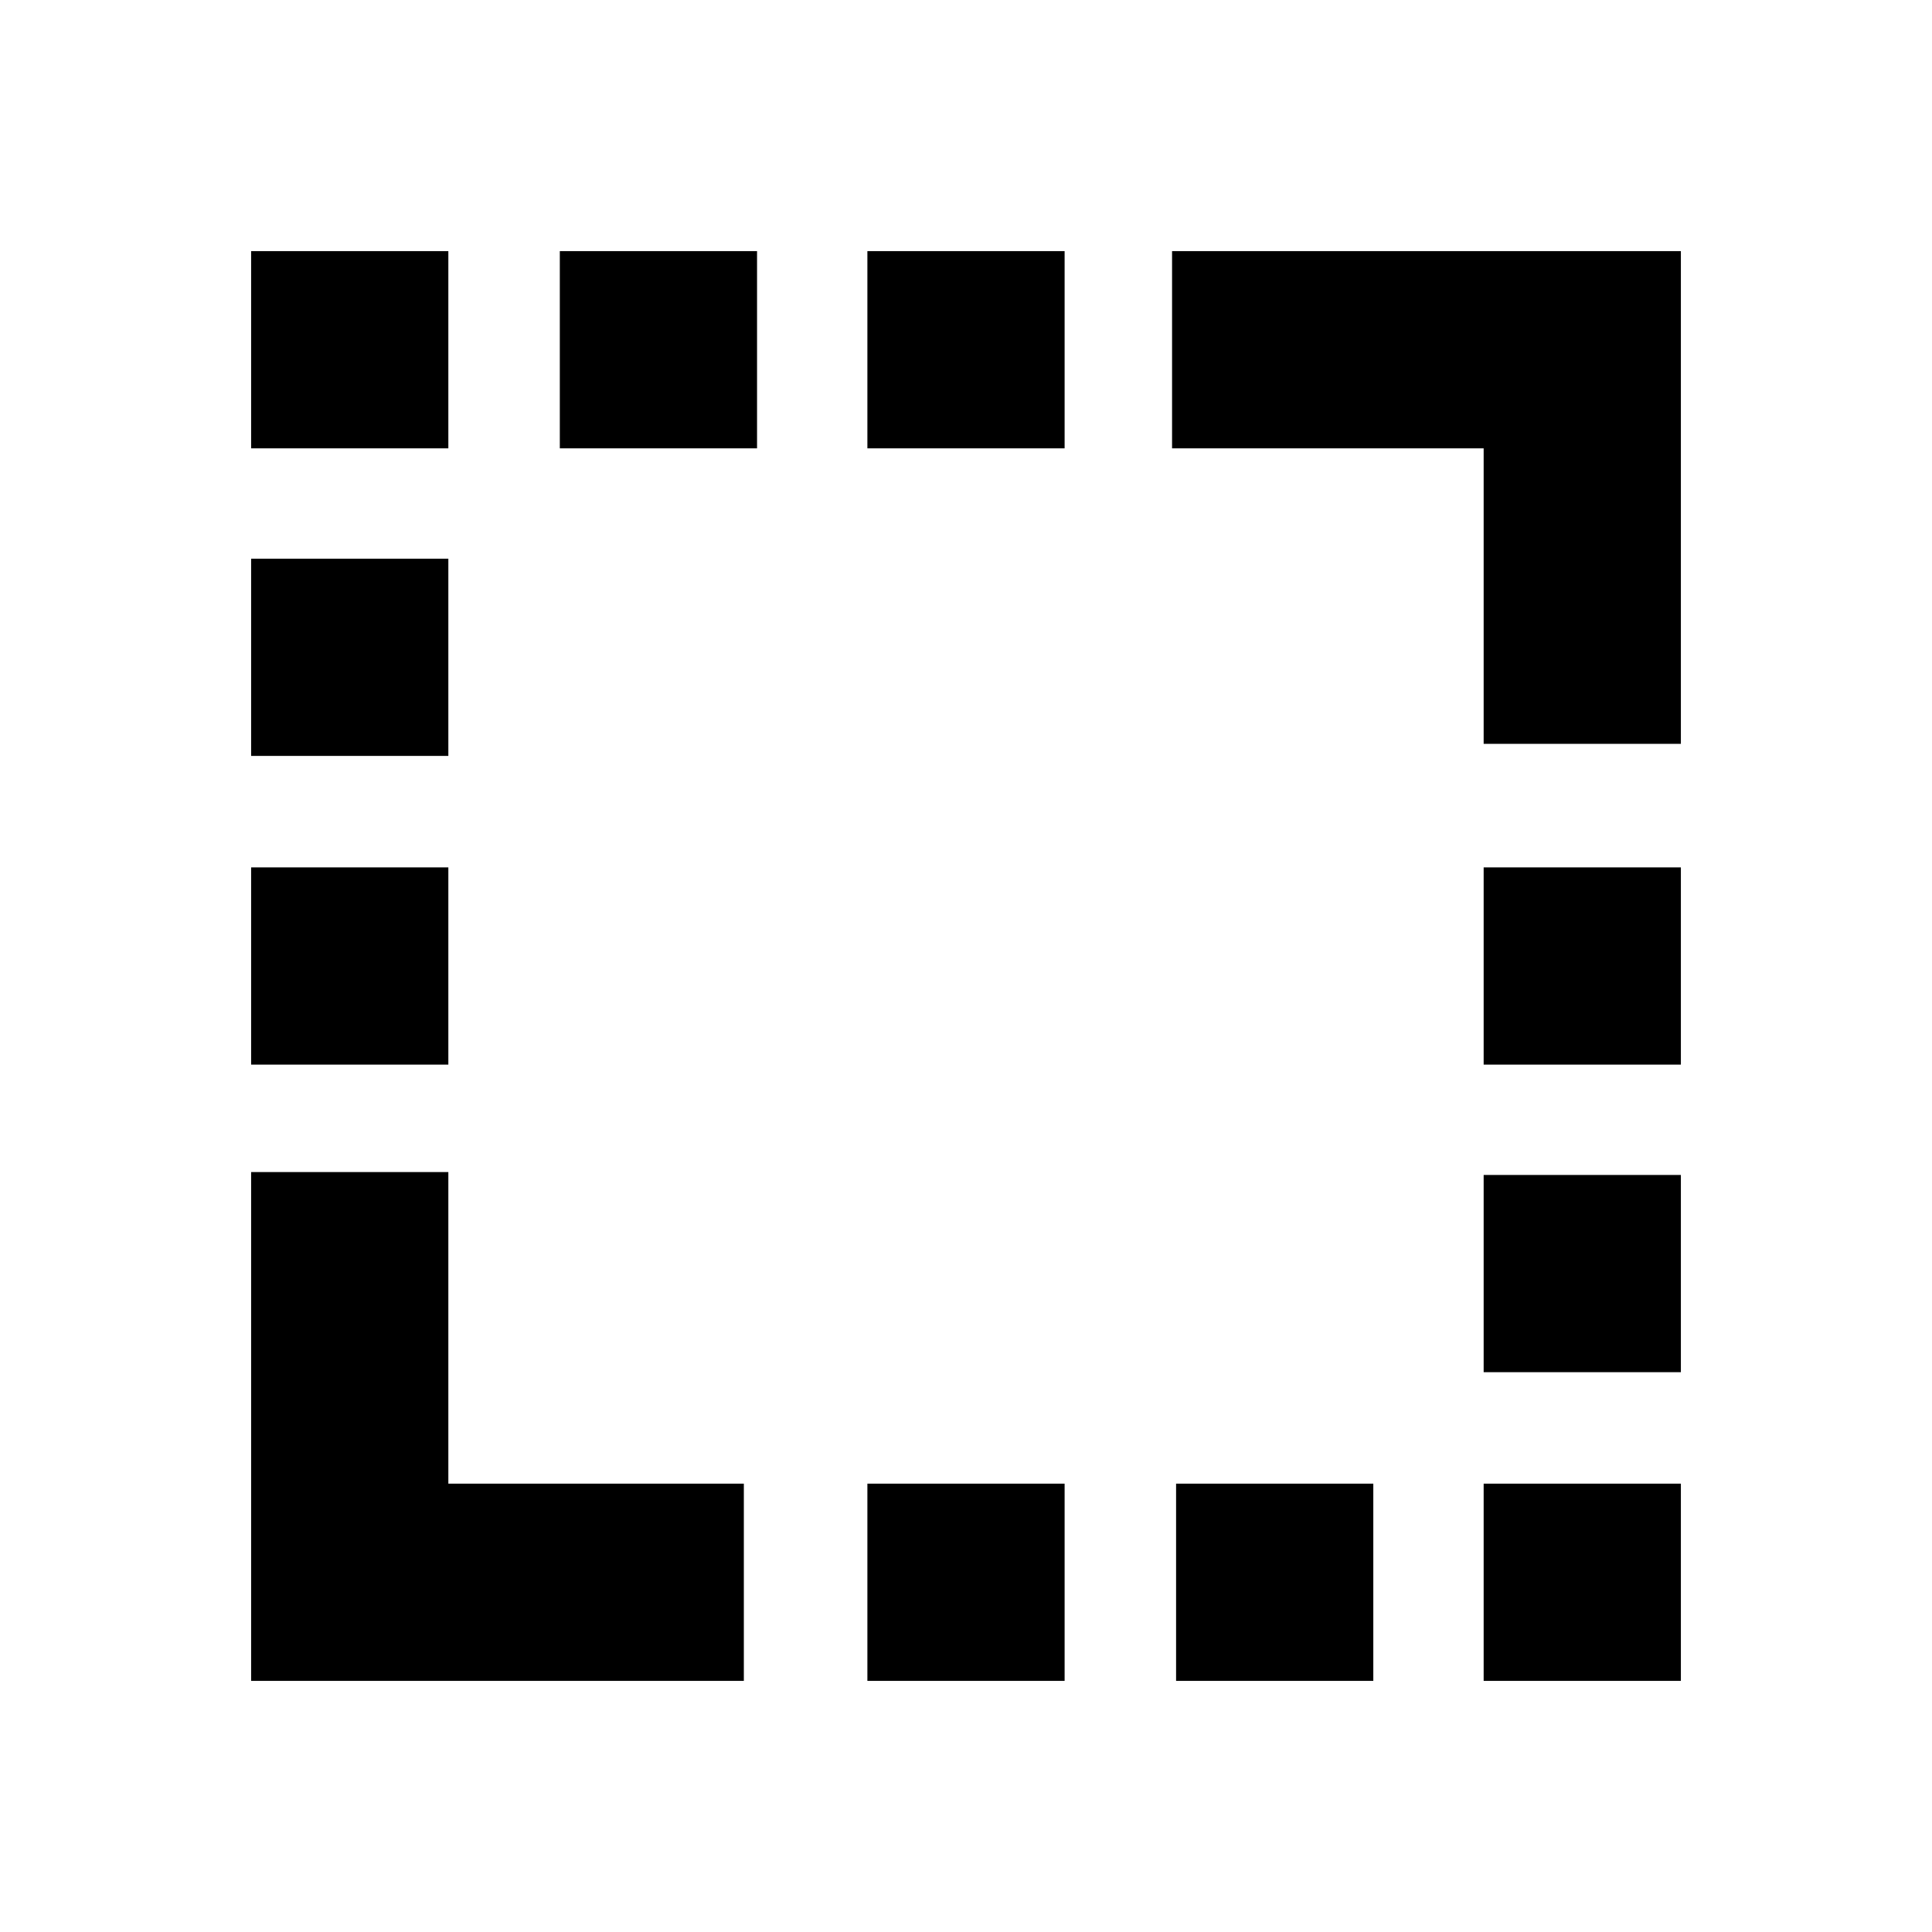 <svg xmlns="http://www.w3.org/2000/svg" height="20" viewBox="0 -960 960 960" width="20"><path d="M737.22-590.39v-146.83H582.39v-98h252.83v244.83h-98ZM124.78-124.78v-252.83h98v154.83h146.83v98H124.78Zm0-306.22v-98h98v98h-98Zm0-153.39v-98h98v98h-98Zm0-152.83v-98h98v98h-98Zm153.39 0v-98h98v98h-98ZM431-124.78v-98h98v98h-98Zm0-612.44v-98h98v98h-98Zm153.39 612.44v-98h98v98h-98Zm152.83 0v-98h98v98h-98Zm0-153.39v-98h98v98h-98Zm0-152.83v-98h98v98h-98Z"/></svg>